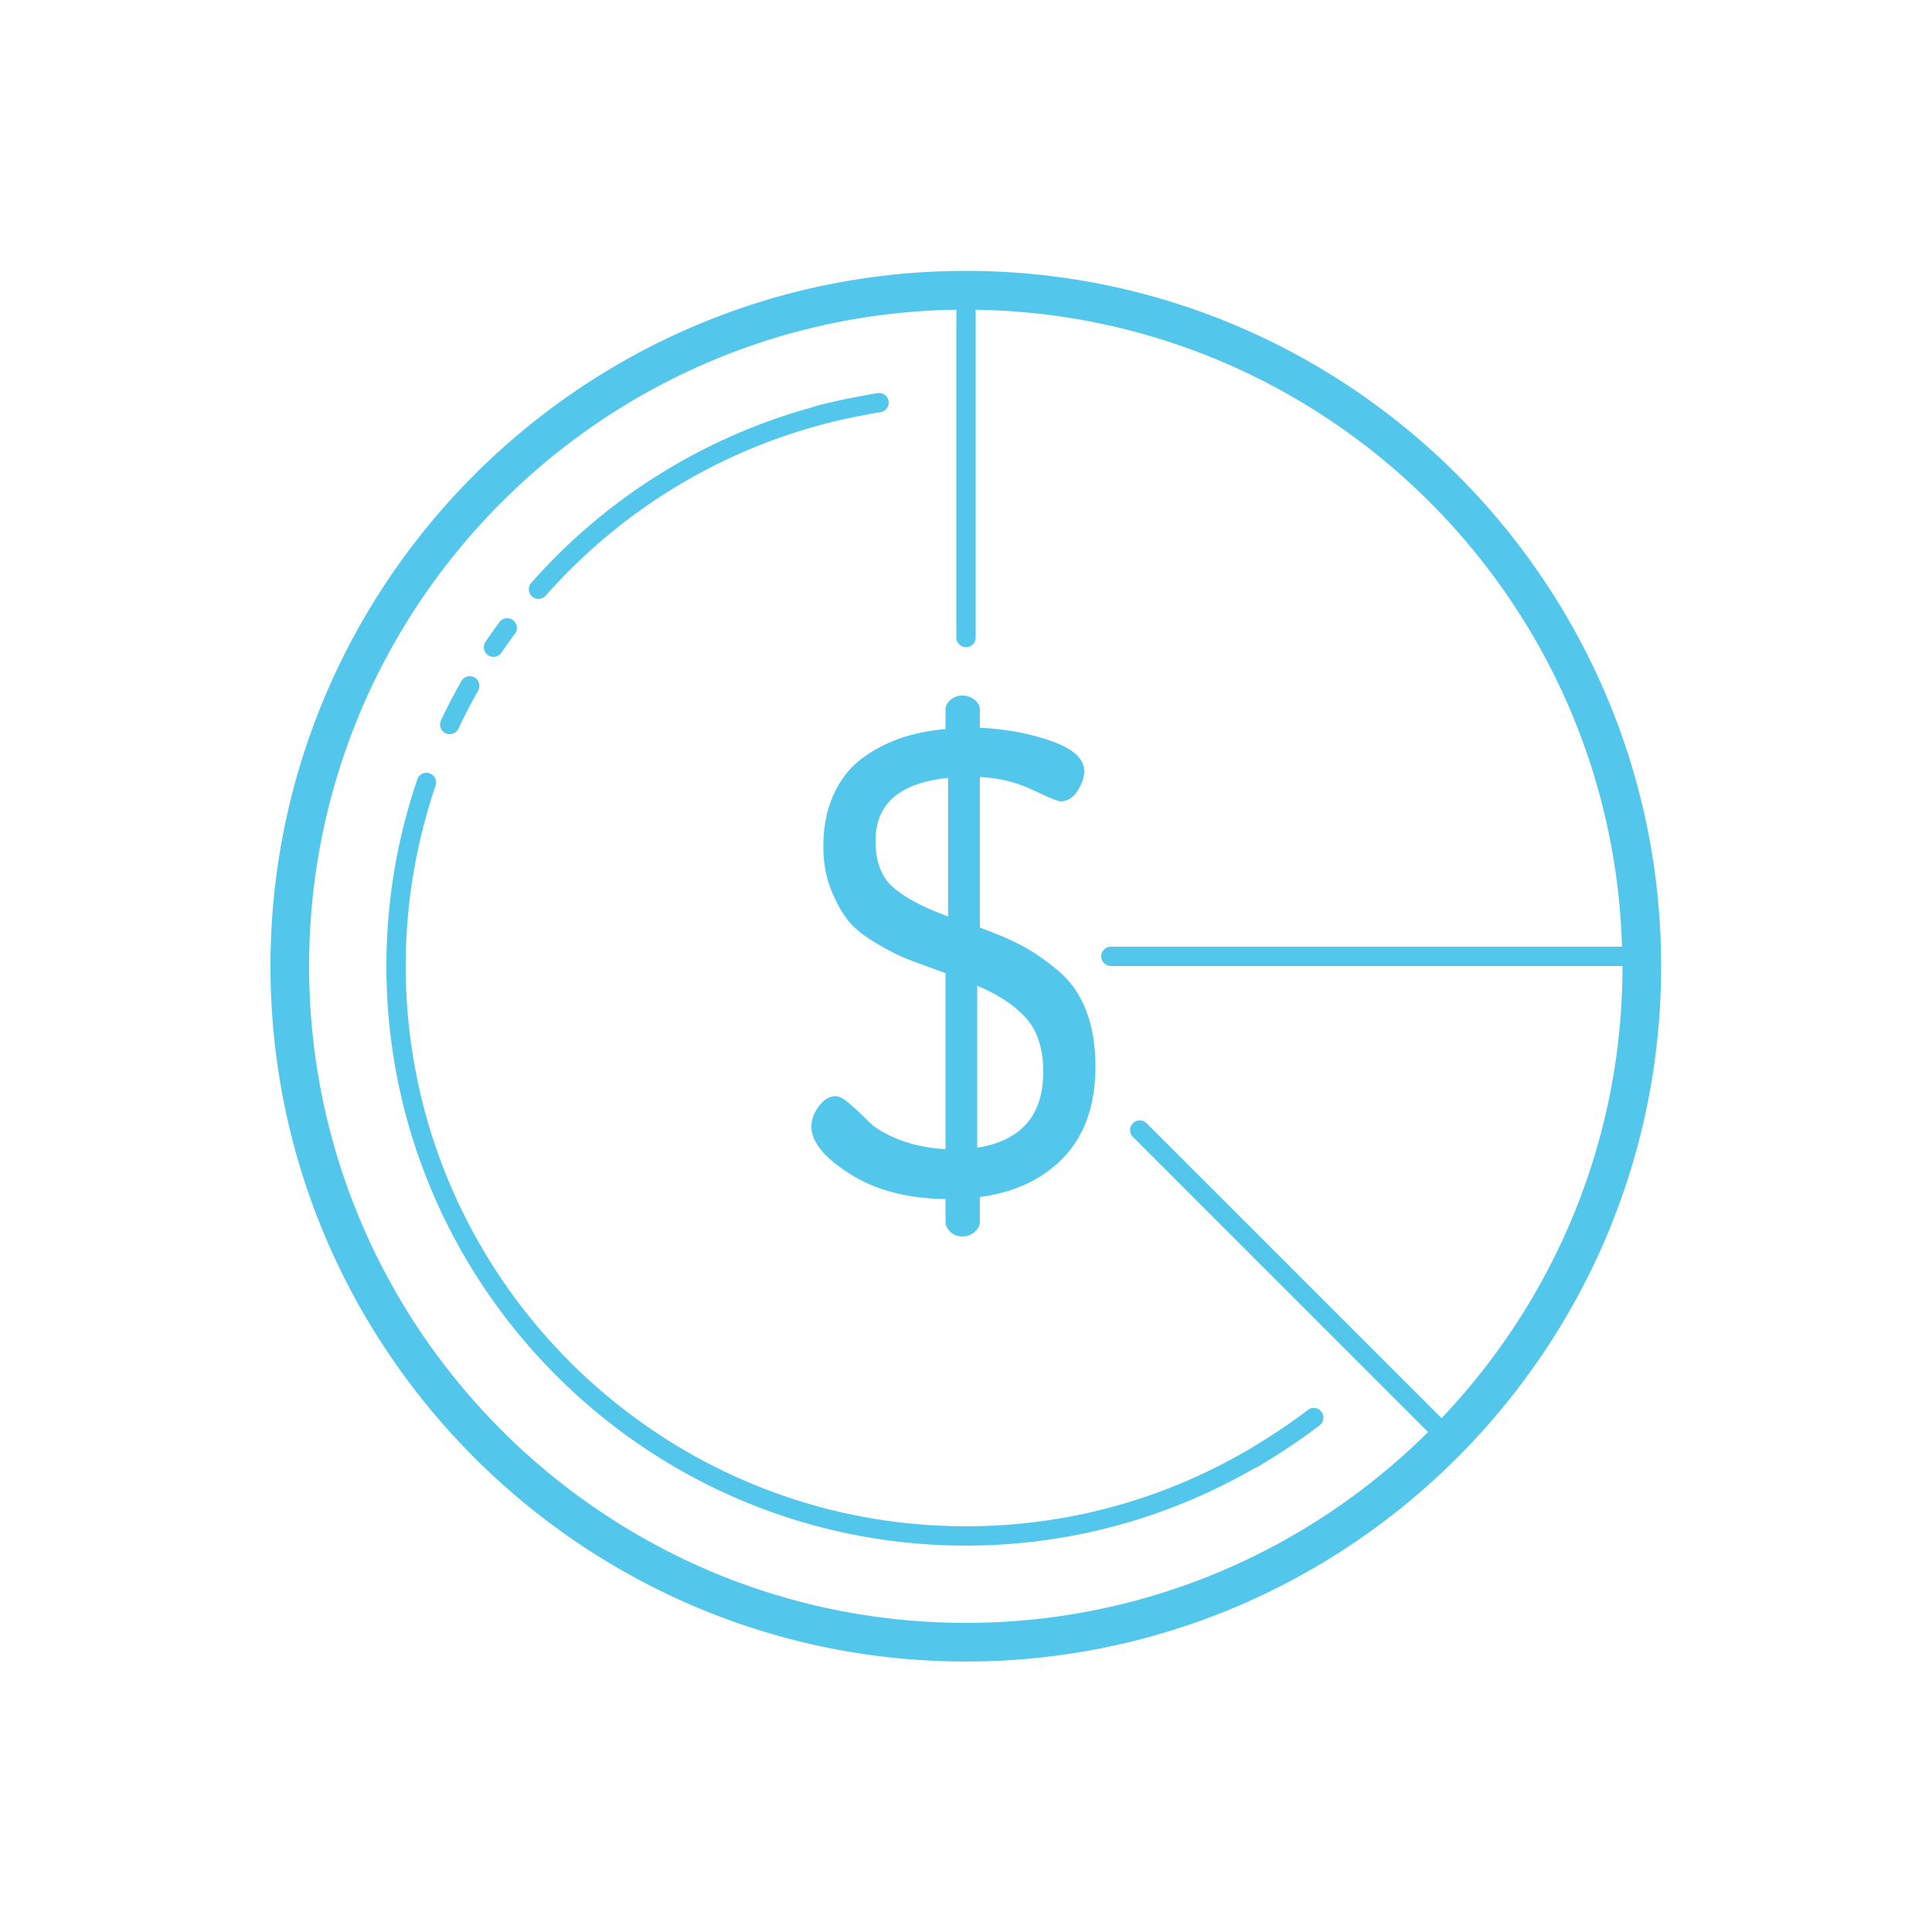﻿<?xml version="1.0" encoding="utf-8"?>
<svg xmlns="http://www.w3.org/2000/svg" viewBox="0 0 100 100" width="400" height="400">
  <path d="M49.99 14.021C30.144 14.021 14 30.167 14 50.012C14 69.857 30.144 86 49.99 86C69.835 86 85.98 69.857 85.98 50.012C85.98 30.167 69.836 14.021 49.99 14.021 z M 49.5 16.031L49.5 33 A 0.5 0.5 0 1 0 50.5 33L50.5 16.033C68.669 16.303 83.423 30.893 83.955 49L57.5 49 A 0.5 0.5 0 1 0 57.5 50L83.98 50C83.98 50.003 83.98 50.006 83.98 50.01C83.98 59.07 80.411 67.305 74.613 73.404L59.354 58.146 A 0.5 0.5 0 0 0 58.994 57.994 A 0.5 0.5 0 0 0 58.646 58.854L73.916 74.125C67.769 80.224 59.314 84 49.99 84C31.247 84 16 68.753 16 50.01C16 31.431 30.983 16.296 49.5 16.031 z M 45.424 20.348C45.114 20.395 44.808 20.458 44.5 20.516L44.5 20.51C44.472 20.515 44.444 20.524 44.416 20.529C43.676 20.668 42.943 20.825 42.229 21.016C42.205 21.022 42.186 21.038 42.164 21.047C36.546 22.571 31.428 25.713 27.498 30.168C27.316 30.374 27.337 30.69 27.543 30.873C27.75 31.056 28.065 31.037 28.248 30.83C32.516 25.992 38.232 22.753 44.455 21.537C44.827 21.465 45.2 21.391 45.576 21.334C45.848 21.292 46.036 21.037 45.994 20.764C45.951 20.492 45.704 20.306 45.424 20.348 z M 26.18 32.004C26.053 32.023 25.934 32.09 25.852 32.201C25.605 32.536 25.361 32.876 25.129 33.221C24.975 33.449 25.035 33.761 25.264 33.914C25.493 34.069 25.803 34.008 25.957 33.779C26.181 33.445 26.417 33.12 26.656 32.797C26.722 32.707 26.754 32.603 26.754 32.5C26.754 32.347 26.684 32.197 26.551 32.098C26.44 32.016 26.306 31.985 26.18 32.004 z M 24.371 35.004C24.177 34.981 23.982 35.073 23.879 35.254C23.498 35.927 23.143 36.611 22.826 37.287C22.709 37.537 22.816 37.836 23.066 37.953C23.316 38.07 23.615 37.963 23.732 37.713C24.038 37.06 24.379 36.397 24.748 35.746C24.791 35.668 24.812 35.583 24.812 35.5C24.812 35.326 24.723 35.156 24.561 35.064C24.5 35.03 24.436 35.011 24.371 35.004 z M 49.828 36C49.577 36 49.366 36.075 49.197 36.225C49.026 36.373 48.941 36.536 48.941 36.717L48.941 37.738C48.12 37.806 47.356 37.959 46.65 38.197C45.943 38.435 45.276 38.78 44.65 39.234C44.023 39.688 43.528 40.309 43.164 41.092C42.799 41.876 42.617 42.78 42.617 43.807C42.617 44.65 42.754 45.409 43.027 46.082C43.301 46.754 43.603 47.29 43.934 47.689C44.264 48.089 44.766 48.481 45.438 48.869C46.109 49.258 46.663 49.532 47.096 49.691L48.941 50.375L48.941 59.477C48.044 59.431 47.238 59.265 46.525 58.98C45.811 58.695 45.292 58.388 44.965 58.057C44.638 57.726 44.317 57.423 44.002 57.15C43.686 56.876 43.438 56.738 43.258 56.738C42.94 56.738 42.652 56.91 42.391 57.252C42.13 57.595 42 57.947 42 58.312C42 59.108 42.667 59.928 44.002 60.768C45.335 61.609 46.981 62.04 48.941 62.061L48.941 63.246C48.941 63.438 49.026 63.613 49.197 63.768C49.368 63.923 49.577 64 49.828 64C50.055 64 50.261 63.923 50.443 63.768C50.625 63.612 50.717 63.439 50.717 63.248L50.717 61.959C52.552 61.712 54.008 61.017 55.084 59.873C56.16 58.73 56.699 57.171 56.699 55.197C56.699 54.08 56.534 53.104 56.205 52.271C55.877 51.439 55.39 50.755 54.744 50.219C54.097 49.684 53.486 49.262 52.908 48.953C52.33 48.646 51.601 48.332 50.717 48.012L50.717 40.219C51.697 40.265 52.607 40.486 53.447 40.883C54.287 41.28 54.763 41.477 54.877 41.477C55.245 41.477 55.543 41.297 55.773 40.934C56.003 40.572 56.119 40.23 56.119 39.912C56.119 39.278 55.56 38.762 54.443 38.365C53.326 37.968 52.085 37.737 50.717 37.668L50.717 36.715C50.717 36.534 50.625 36.371 50.443 36.223C50.261 36.075 50.056 36 49.828 36 z M 22.037 40.002C21.843 40.016 21.666 40.144 21.6 40.34C20.539 43.461 20 46.71 20 50C20 66.542 33.458 80 50 80C55.465 80 60.586 78.519 65.004 75.955C65.034 75.945 65.066 75.948 65.094 75.932C65.228 75.854 65.355 75.766 65.488 75.686C65.492 75.684 65.496 75.68 65.5 75.678C66.468 75.092 67.414 74.458 68.307 73.77C68.525 73.602 68.564 73.287 68.396 73.068C68.227 72.849 67.911 72.811 67.695 72.979C66.963 73.543 66.189 74.064 65.402 74.559C60.935 77.37 55.656 79 50 79C34.01 79 21 65.991 21 50C21 46.82 21.521 43.677 22.547 40.66C22.634 40.394 22.496 40.114 22.234 40.025C22.169 40.003 22.102 39.997 22.037 40.002 z M 49.076 40.266L49.076 47.432C47.811 46.975 46.869 46.479 46.248 45.943C45.627 45.408 45.316 44.603 45.316 43.531C45.316 41.603 46.568 40.515 49.076 40.266 z M 50.58 51.023C51.674 51.479 52.516 52.039 53.109 52.701C53.702 53.363 53.998 54.286 53.998 55.473C53.998 57.731 52.859 59.042 50.58 59.406L50.58 51.023 z" fill="#53C6EB" />
</svg>